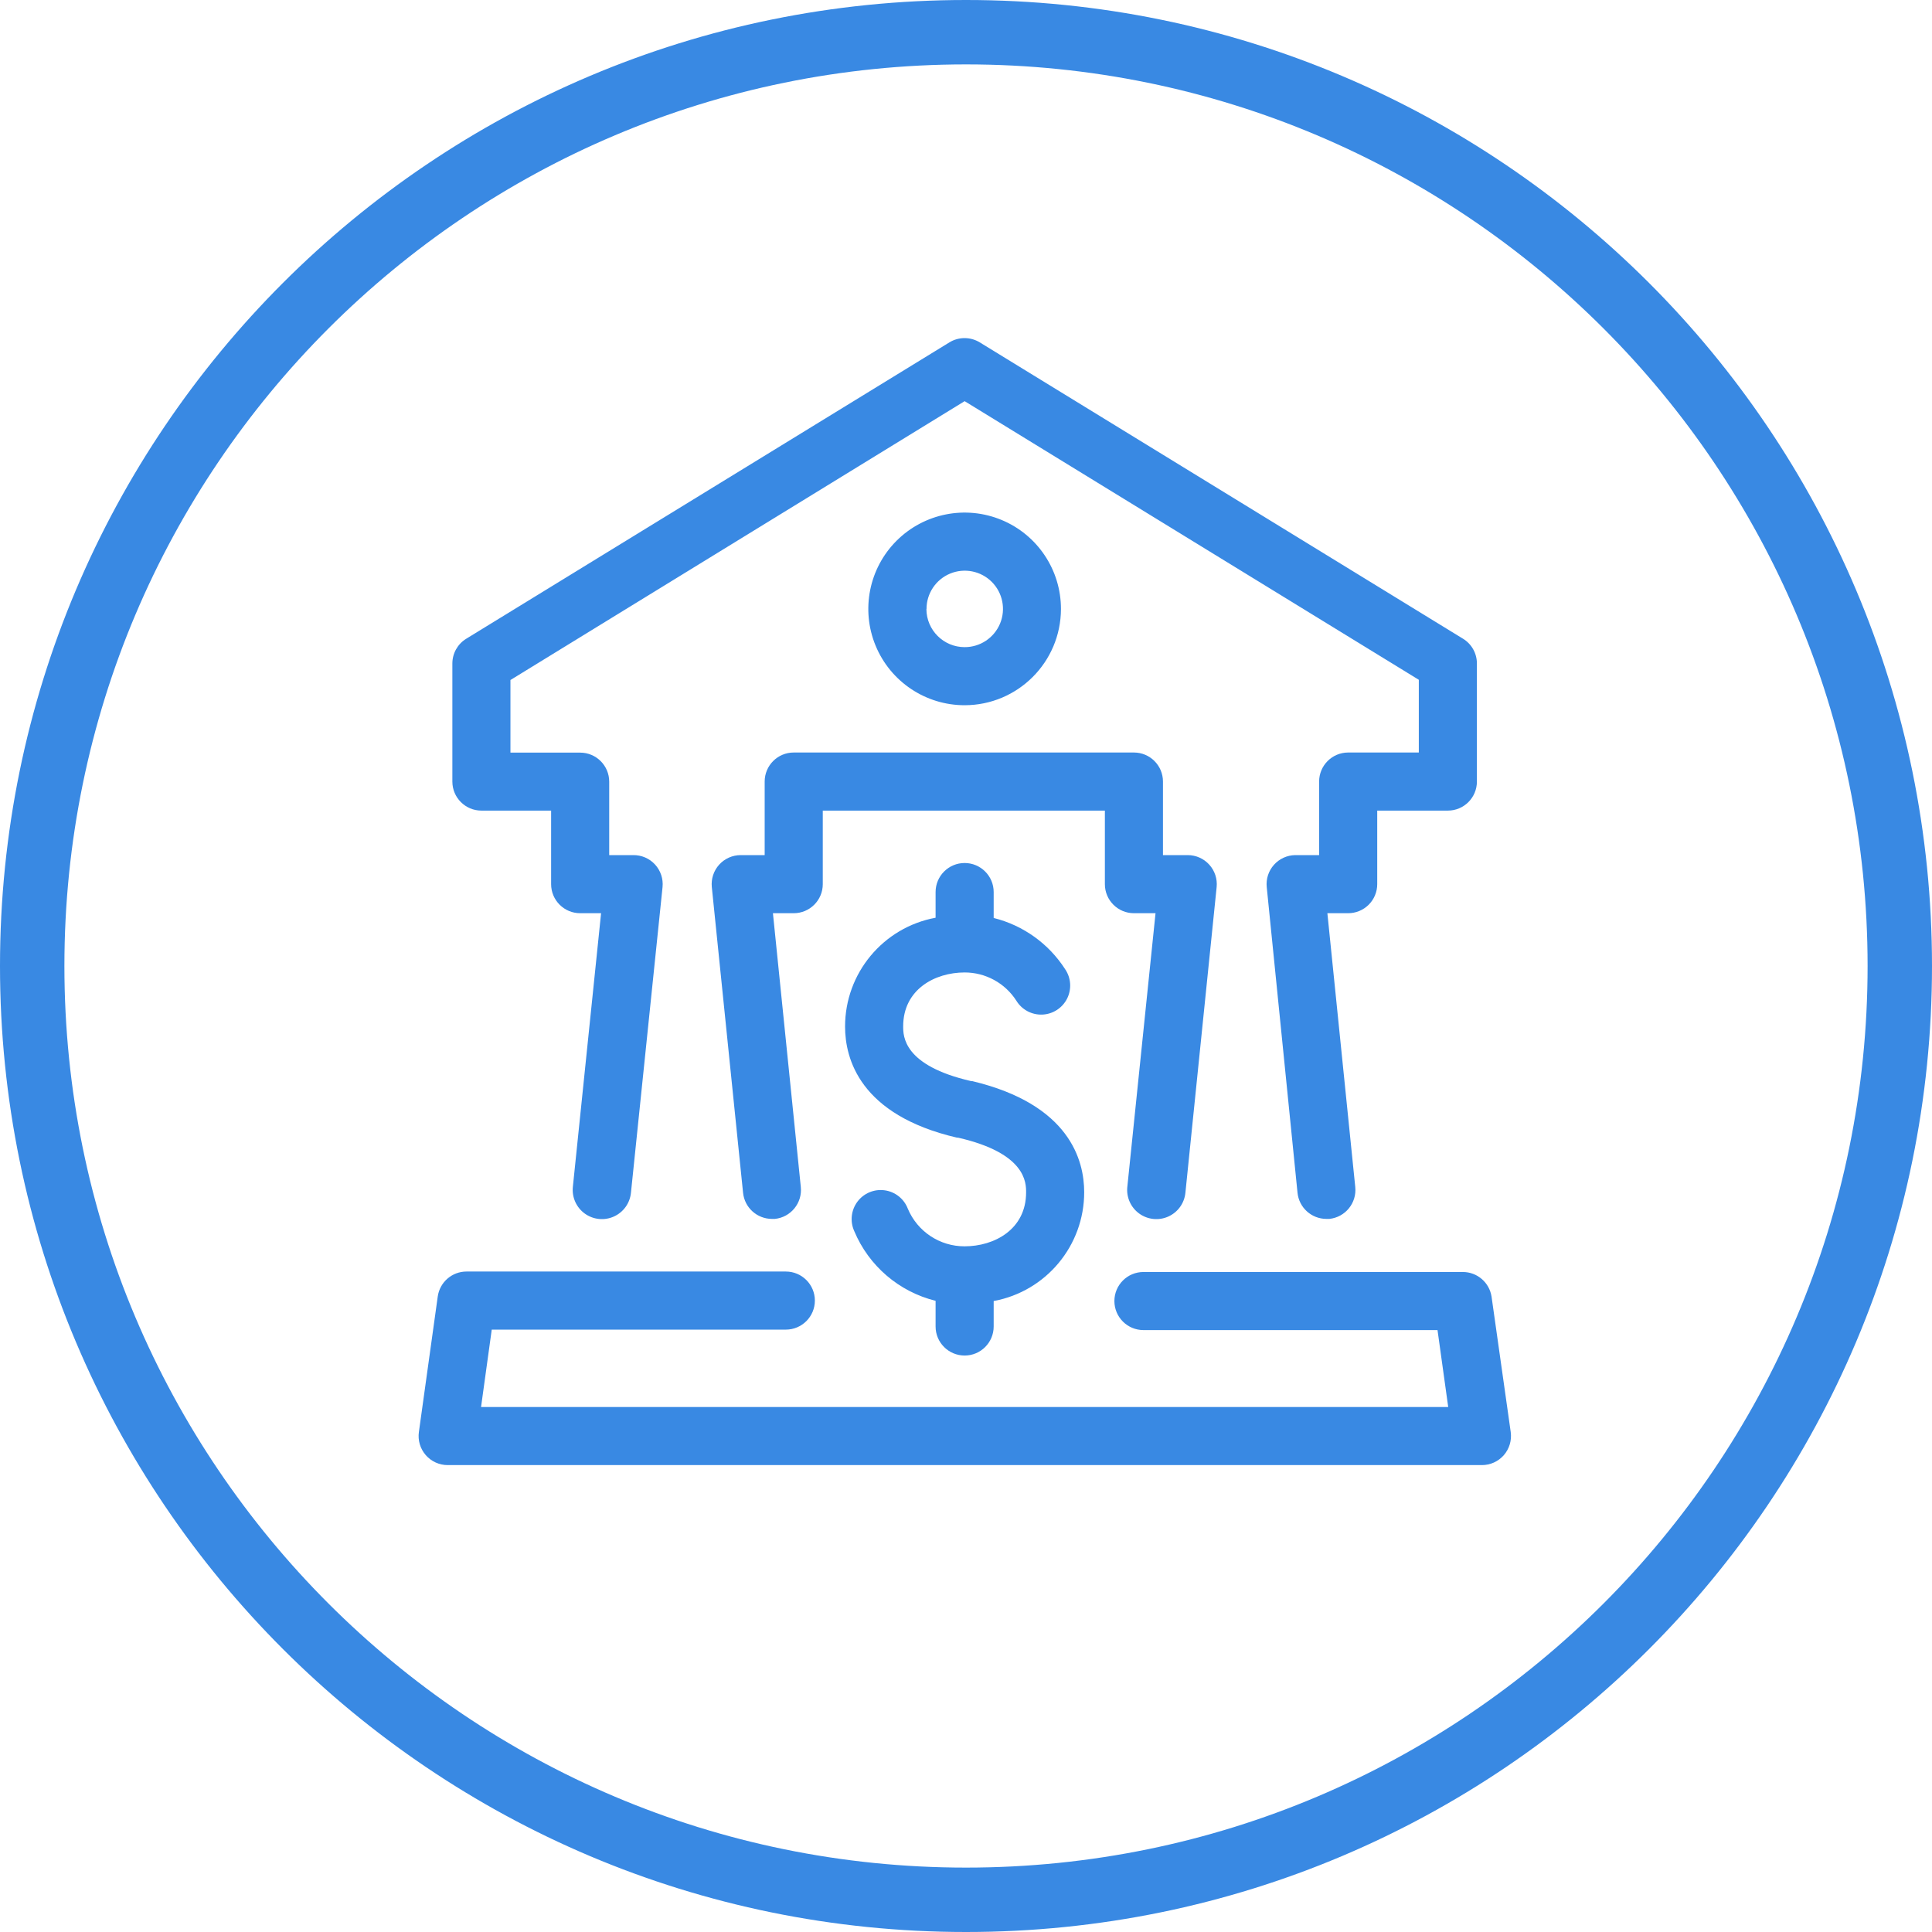 <?xml version="1.0" encoding="UTF-8"?>
<svg width="120px" height="120px" viewBox="0 0 120 120" version="1.1" xmlns="http://www.w3.org/2000/svg" xmlns:xlink="http://www.w3.org/1999/xlink">
    <!-- Generator: Sketch 54.1 (76490) - https://sketchapp.com -->
    <title>Group</title>
    <desc>Created with Sketch.</desc>
    <g id="Page-1" stroke="none" stroke-width="1" fill="none" fill-rule="evenodd">
        <g id="Group" fill="#3989E3" fill-rule="nonzero">
            <path d="M65.898,37.828 C65.901,35.407 64.445,33.223 62.21,32.295 C59.974,31.367 57.4,31.877 55.687,33.587 C53.975,35.298 53.462,37.872 54.387,40.108 C55.313,42.345 57.495,43.803 59.915,43.803 C63.215,43.799 65.89,41.127 65.898,37.828 L65.898,37.828 Z M57.548,37.828 C57.545,36.866 58.123,35.998 59.01,35.628 C59.898,35.259 60.921,35.462 61.601,36.141 C62.281,36.821 62.484,37.844 62.115,38.732 C61.745,39.62 60.877,40.198 59.915,40.195 C58.607,40.195 57.545,39.136 57.541,37.828 L57.548,37.828 Z M83.73,56.721 L82.446,56.721 L84.178,73.73 C84.278,74.721 83.558,75.605 82.568,75.708 L82.381,75.708 C81.456,75.705 80.683,75.004 80.591,74.084 L78.679,55.097 C78.628,54.594 78.79,54.094 79.127,53.716 C79.463,53.339 79.941,53.12 80.447,53.112 L81.933,53.112 L81.933,48.544 C81.933,47.548 82.741,46.74 83.737,46.74 L88.125,46.74 L88.125,42.223 L59.915,24.917 L31.705,42.237 L31.705,46.747 L36.035,46.747 C37.032,46.747 37.839,47.555 37.839,48.552 L37.839,53.112 L39.333,53.112 C39.847,53.106 40.34,53.319 40.687,53.698 C41.034,54.077 41.203,54.586 41.152,55.097 L39.189,74.091 C39.123,74.736 38.719,75.296 38.127,75.562 C37.536,75.827 36.849,75.757 36.323,75.378 C35.798,74.999 35.515,74.368 35.581,73.723 L37.334,56.721 L36.035,56.721 C35.039,56.721 34.231,55.913 34.231,54.917 L34.231,50.348 L29.901,50.348 C28.905,50.348 28.097,49.541 28.097,48.544 L28.097,41.212 C28.097,40.585 28.422,40.003 28.956,39.675 L58.97,21.265 C59.548,20.912 60.275,20.912 60.853,21.265 L90.875,39.675 C91.409,40.003 91.734,40.585 91.733,41.212 L91.733,48.544 C91.733,49.541 90.926,50.348 89.929,50.348 L85.542,50.348 L85.542,54.917 C85.542,55.396 85.351,55.856 85.011,56.195 C84.671,56.533 84.21,56.723 83.73,56.721 Z M70.019,73.73 L71.772,56.721 L70.43,56.721 C69.433,56.721 68.626,55.913 68.626,54.917 L68.626,50.348 L51.104,50.348 L51.104,54.917 C51.104,55.913 50.296,56.721 49.299,56.721 L48.008,56.721 L49.74,73.73 C49.841,74.721 49.12,75.605 48.13,75.708 L47.943,75.708 C47.018,75.705 46.245,75.004 46.153,74.084 L44.212,55.097 C44.161,54.589 44.327,54.084 44.669,53.706 C45.012,53.327 45.498,53.112 46.009,53.112 L47.495,53.112 L47.495,48.544 C47.495,47.548 48.303,46.74 49.299,46.74 L70.43,46.74 C71.426,46.74 72.234,47.548 72.234,48.544 L72.234,53.112 L73.771,53.112 C74.281,53.112 74.768,53.327 75.11,53.706 C75.453,54.084 75.619,54.589 75.568,55.097 L73.627,74.091 C73.561,74.736 73.157,75.296 72.565,75.562 C71.974,75.827 71.287,75.757 70.761,75.378 C70.236,74.999 69.953,74.368 70.019,73.723 L70.019,73.73 Z M26.444,90.379 C26.099,89.983 25.943,89.456 26.019,88.936 L27.188,80.536 C27.31,79.642 28.075,78.976 28.977,78.977 L48.809,78.977 C49.805,78.977 50.613,79.785 50.613,80.781 C50.613,81.778 49.805,82.585 48.809,82.585 L30.543,82.585 L29.879,87.392 L89.951,87.392 L89.287,82.614 L71.022,82.614 C70.025,82.614 69.217,81.806 69.217,80.81 C69.217,79.814 70.025,79.006 71.022,79.006 L90.86,79.006 C91.751,79.006 92.507,79.656 92.643,80.536 L93.834,88.95 C93.904,89.467 93.748,89.99 93.405,90.383 C93.062,90.775 92.566,91.001 92.044,91 L27.815,91 C27.29,91.003 26.789,90.776 26.444,90.379 L26.444,90.379 Z M58.111,82.398 L58.111,80.796 C55.837,80.233 53.963,78.627 53.059,76.466 C52.787,75.867 52.862,75.168 53.255,74.64 C53.648,74.113 54.297,73.842 54.948,73.932 C55.6,74.021 56.151,74.459 56.386,75.073 C56.982,76.494 58.374,77.417 59.915,77.411 C61.755,77.411 63.733,76.365 63.733,74.062 C63.733,73.463 63.733,71.63 59.511,70.663 L59.446,70.663 C53.391,69.256 52.489,65.742 52.489,63.764 C52.486,60.449 54.851,57.605 58.111,57.002 L58.111,55.407 C58.111,54.411 58.919,53.603 59.915,53.603 C60.912,53.603 61.719,54.411 61.719,55.407 L61.719,57.017 C63.55,57.473 65.138,58.612 66.158,60.199 C66.527,60.741 66.573,61.44 66.279,62.026 C65.984,62.611 65.396,62.991 64.741,63.018 C64.086,63.045 63.468,62.714 63.127,62.155 C62.425,61.061 61.215,60.4 59.915,60.401 C58.075,60.401 56.098,61.448 56.098,63.75 C56.098,64.349 56.098,66.182 60.319,67.149 L60.384,67.149 C66.439,68.592 67.341,72.071 67.341,74.048 C67.344,77.363 64.979,80.208 61.719,80.81 L61.719,82.39 C61.719,83.387 60.912,84.195 59.915,84.195 C58.919,84.195 58.111,83.387 58.111,82.39 L58.111,82.398 Z" id="Shape"></path>
            <path d="M60,120 C93.137,120 120,93.137 120,60 C120,26.863 93.137,0 60,0 C26.863,0 0,26.863 0,60 C0,93.137 26.863,120 60,120 Z M60,116 C29.072,116 4,90.928 4,60 C4,29.072 29.072,4 60,4 C90.928,4 116,29.072 116,60 C116,90.928 90.928,116 60,116 Z" id="Oval"></path>
        </g>
    </g>
</svg>